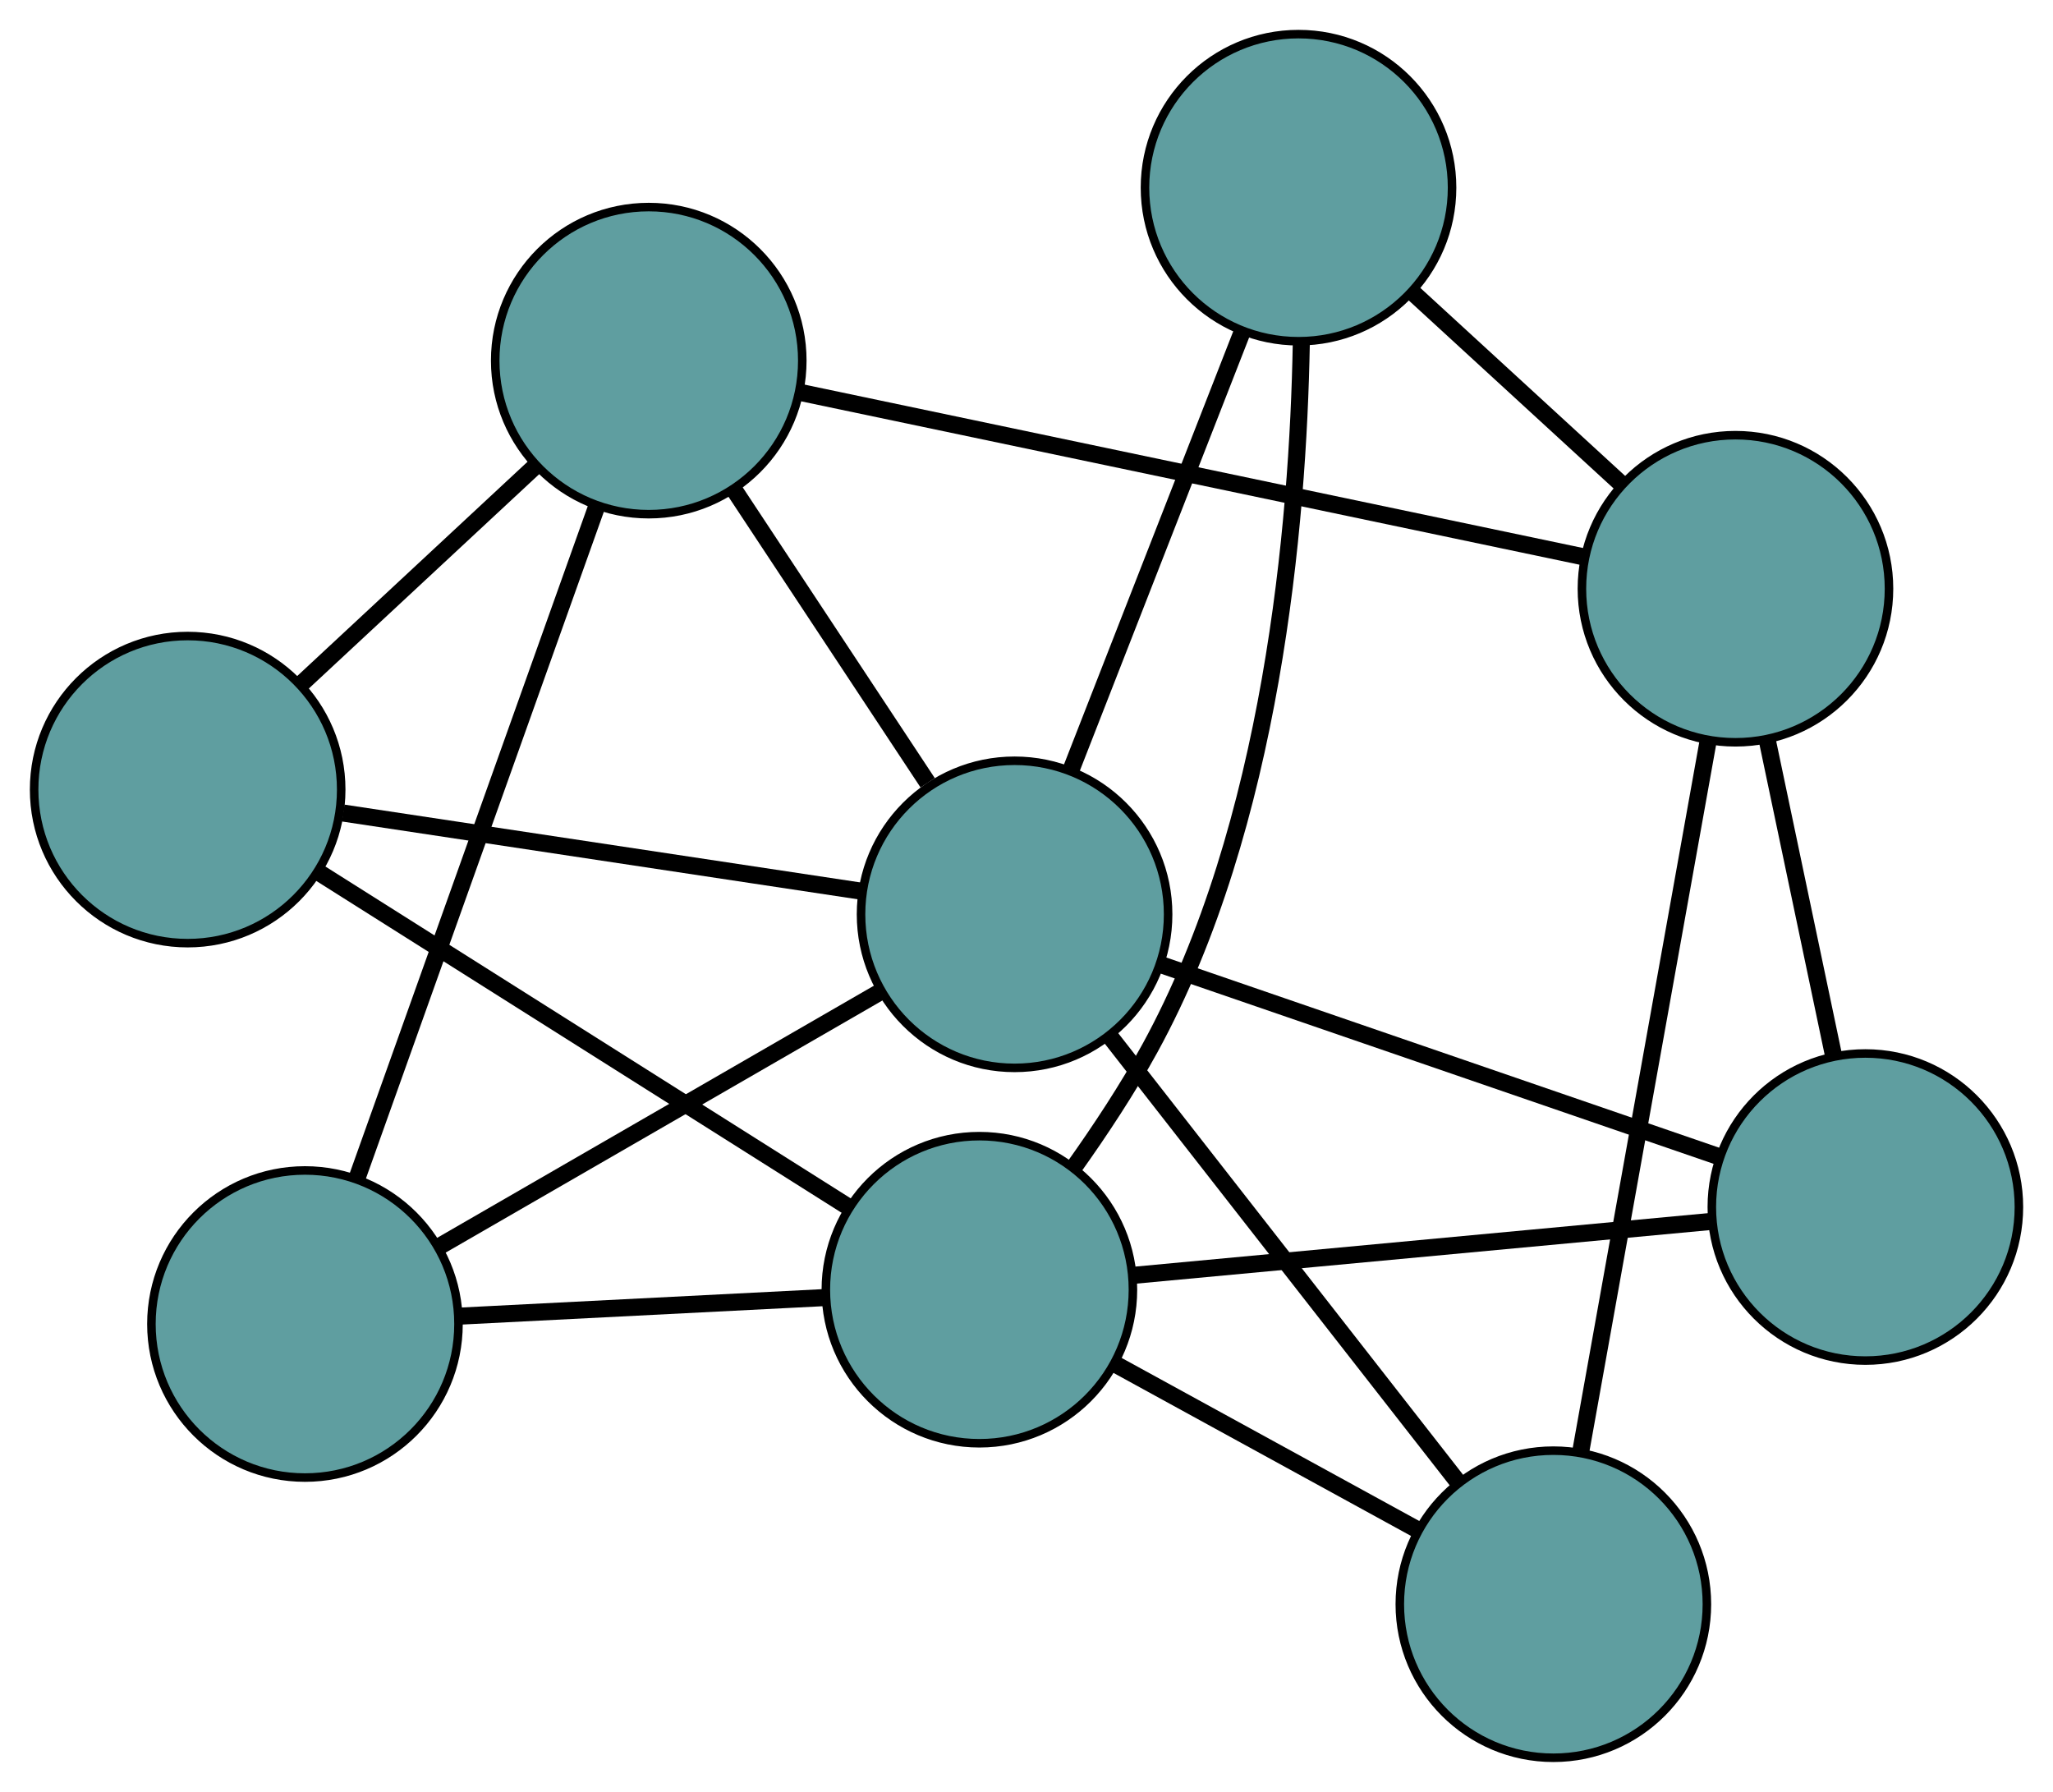 <?xml version="1.0" encoding="UTF-8" standalone="no"?>
<!DOCTYPE svg PUBLIC "-//W3C//DTD SVG 1.1//EN"
 "http://www.w3.org/Graphics/SVG/1.1/DTD/svg11.dtd">
<!-- Generated by graphviz version 2.36.0 (20140111.2315)
 -->
<!-- Title: G Pages: 1 -->
<svg width="100%" height="100%"
 viewBox="0.00 0.00 240.68 210.05" xmlns="http://www.w3.org/2000/svg" xmlns:xlink="http://www.w3.org/1999/xlink">
<g id="graph0" class="graph" transform="scale(1 1) rotate(0) translate(4 206.052)">
<title>G</title>
<!-- 0 -->
<g id="node1" class="node"><title>0</title>
<ellipse fill="cadetblue" stroke="black" cx="31.751" cy="-50.846" rx="18" ry="18"/>
</g>
<!-- 5 -->
<g id="node6" class="node"><title>5</title>
<ellipse fill="cadetblue" stroke="black" cx="72.055" cy="-163.778" rx="18" ry="18"/>
</g>
<!-- 0&#45;&#45;5 -->
<g id="edge1" class="edge"><title>0&#45;&#45;5</title>
<path fill="none" stroke="black" stroke-width="2" d="M37.872,-67.998C45.448,-89.224 58.275,-125.165 65.876,-146.465"/>
</g>
<!-- 7 -->
<g id="node8" class="node"><title>7</title>
<ellipse fill="cadetblue" stroke="black" cx="110.817" cy="-54.867" rx="18" ry="18"/>
</g>
<!-- 0&#45;&#45;7 -->
<g id="edge2" class="edge"><title>0&#45;&#45;7</title>
<path fill="none" stroke="black" stroke-width="2" d="M50.089,-51.779C62.862,-52.428 79.827,-53.291 92.578,-53.939"/>
</g>
<!-- 8 -->
<g id="node9" class="node"><title>8</title>
<ellipse fill="cadetblue" stroke="black" cx="114.942" cy="-98.871" rx="18" ry="18"/>
</g>
<!-- 0&#45;&#45;8 -->
<g id="edge3" class="edge"><title>0&#45;&#45;8</title>
<path fill="none" stroke="black" stroke-width="2" d="M47.398,-59.879C62.178,-68.411 84.234,-81.144 99.082,-89.715"/>
</g>
<!-- 1 -->
<g id="node2" class="node"><title>1</title>
<ellipse fill="cadetblue" stroke="black" cx="18" cy="-113.493" rx="18" ry="18"/>
</g>
<!-- 1&#45;&#45;5 -->
<g id="edge4" class="edge"><title>1&#45;&#45;5</title>
<path fill="none" stroke="black" stroke-width="2" d="M31.362,-125.923C39.741,-133.717 50.498,-143.724 58.847,-151.491"/>
</g>
<!-- 1&#45;&#45;7 -->
<g id="edge5" class="edge"><title>1&#45;&#45;7</title>
<path fill="none" stroke="black" stroke-width="2" d="M33.327,-103.812C50.524,-92.949 78.26,-75.43 95.467,-64.562"/>
</g>
<!-- 1&#45;&#45;8 -->
<g id="edge6" class="edge"><title>1&#45;&#45;8</title>
<path fill="none" stroke="black" stroke-width="2" d="M36.234,-110.743C53.676,-108.112 79.814,-104.169 97.118,-101.56"/>
</g>
<!-- 2 -->
<g id="node3" class="node"><title>2</title>
<ellipse fill="cadetblue" stroke="black" cx="178.105" cy="-18" rx="18" ry="18"/>
</g>
<!-- 6 -->
<g id="node7" class="node"><title>6</title>
<ellipse fill="cadetblue" stroke="black" cx="199.453" cy="-137.038" rx="18" ry="18"/>
</g>
<!-- 2&#45;&#45;6 -->
<g id="edge7" class="edge"><title>2&#45;&#45;6</title>
<path fill="none" stroke="black" stroke-width="2" d="M181.301,-35.821C185.326,-58.262 192.2,-96.597 196.235,-119.095"/>
</g>
<!-- 2&#45;&#45;7 -->
<g id="edge8" class="edge"><title>2&#45;&#45;7</title>
<path fill="none" stroke="black" stroke-width="2" d="M162.159,-26.737C151.432,-32.614 137.351,-40.329 126.649,-46.193"/>
</g>
<!-- 2&#45;&#45;8 -->
<g id="edge9" class="edge"><title>2&#45;&#45;8</title>
<path fill="none" stroke="black" stroke-width="2" d="M166.813,-32.458C155.316,-47.178 137.598,-69.863 126.137,-84.538"/>
</g>
<!-- 3 -->
<g id="node4" class="node"><title>3</title>
<ellipse fill="cadetblue" stroke="black" cx="148.23" cy="-184.052" rx="18" ry="18"/>
</g>
<!-- 3&#45;&#45;6 -->
<g id="edge10" class="edge"><title>3&#45;&#45;6</title>
<path fill="none" stroke="black" stroke-width="2" d="M161.688,-171.7C169.158,-164.844 178.423,-156.34 185.907,-149.471"/>
</g>
<!-- 3&#45;&#45;7 -->
<g id="edge11" class="edge"><title>3&#45;&#45;7</title>
<path fill="none" stroke="black" stroke-width="2" d="M148.555,-165.769C148.174,-144.621 145.154,-109.359 130.809,-83.172 128.207,-78.424 124.964,-73.515 121.852,-69.147"/>
</g>
<!-- 3&#45;&#45;8 -->
<g id="edge12" class="edge"><title>3&#45;&#45;8</title>
<path fill="none" stroke="black" stroke-width="2" d="M141.654,-167.223C135.818,-152.289 127.337,-130.588 121.505,-115.665"/>
</g>
<!-- 4 -->
<g id="node5" class="node"><title>4</title>
<ellipse fill="cadetblue" stroke="black" cx="214.683" cy="-64.559" rx="18" ry="18"/>
</g>
<!-- 4&#45;&#45;6 -->
<g id="edge13" class="edge"><title>4&#45;&#45;6</title>
<path fill="none" stroke="black" stroke-width="2" d="M210.919,-82.475C208.558,-93.71 205.527,-108.133 203.174,-119.328"/>
</g>
<!-- 4&#45;&#45;7 -->
<g id="edge14" class="edge"><title>4&#45;&#45;7</title>
<path fill="none" stroke="black" stroke-width="2" d="M196.591,-62.871C177.643,-61.103 148.05,-58.341 129.05,-56.568"/>
</g>
<!-- 4&#45;&#45;8 -->
<g id="edge15" class="edge"><title>4&#45;&#45;8</title>
<path fill="none" stroke="black" stroke-width="2" d="M197.31,-70.536C179.003,-76.834 150.348,-86.691 132.117,-92.963"/>
</g>
<!-- 5&#45;&#45;6 -->
<g id="edge16" class="edge"><title>5&#45;&#45;6</title>
<path fill="none" stroke="black" stroke-width="2" d="M89.77,-160.06C113.972,-154.98 157.141,-145.919 181.479,-140.811"/>
</g>
<!-- 5&#45;&#45;8 -->
<g id="edge17" class="edge"><title>5&#45;&#45;8</title>
<path fill="none" stroke="black" stroke-width="2" d="M82.002,-148.724C88.832,-138.388 97.87,-124.709 104.752,-114.294"/>
</g>
</g>
</svg>

